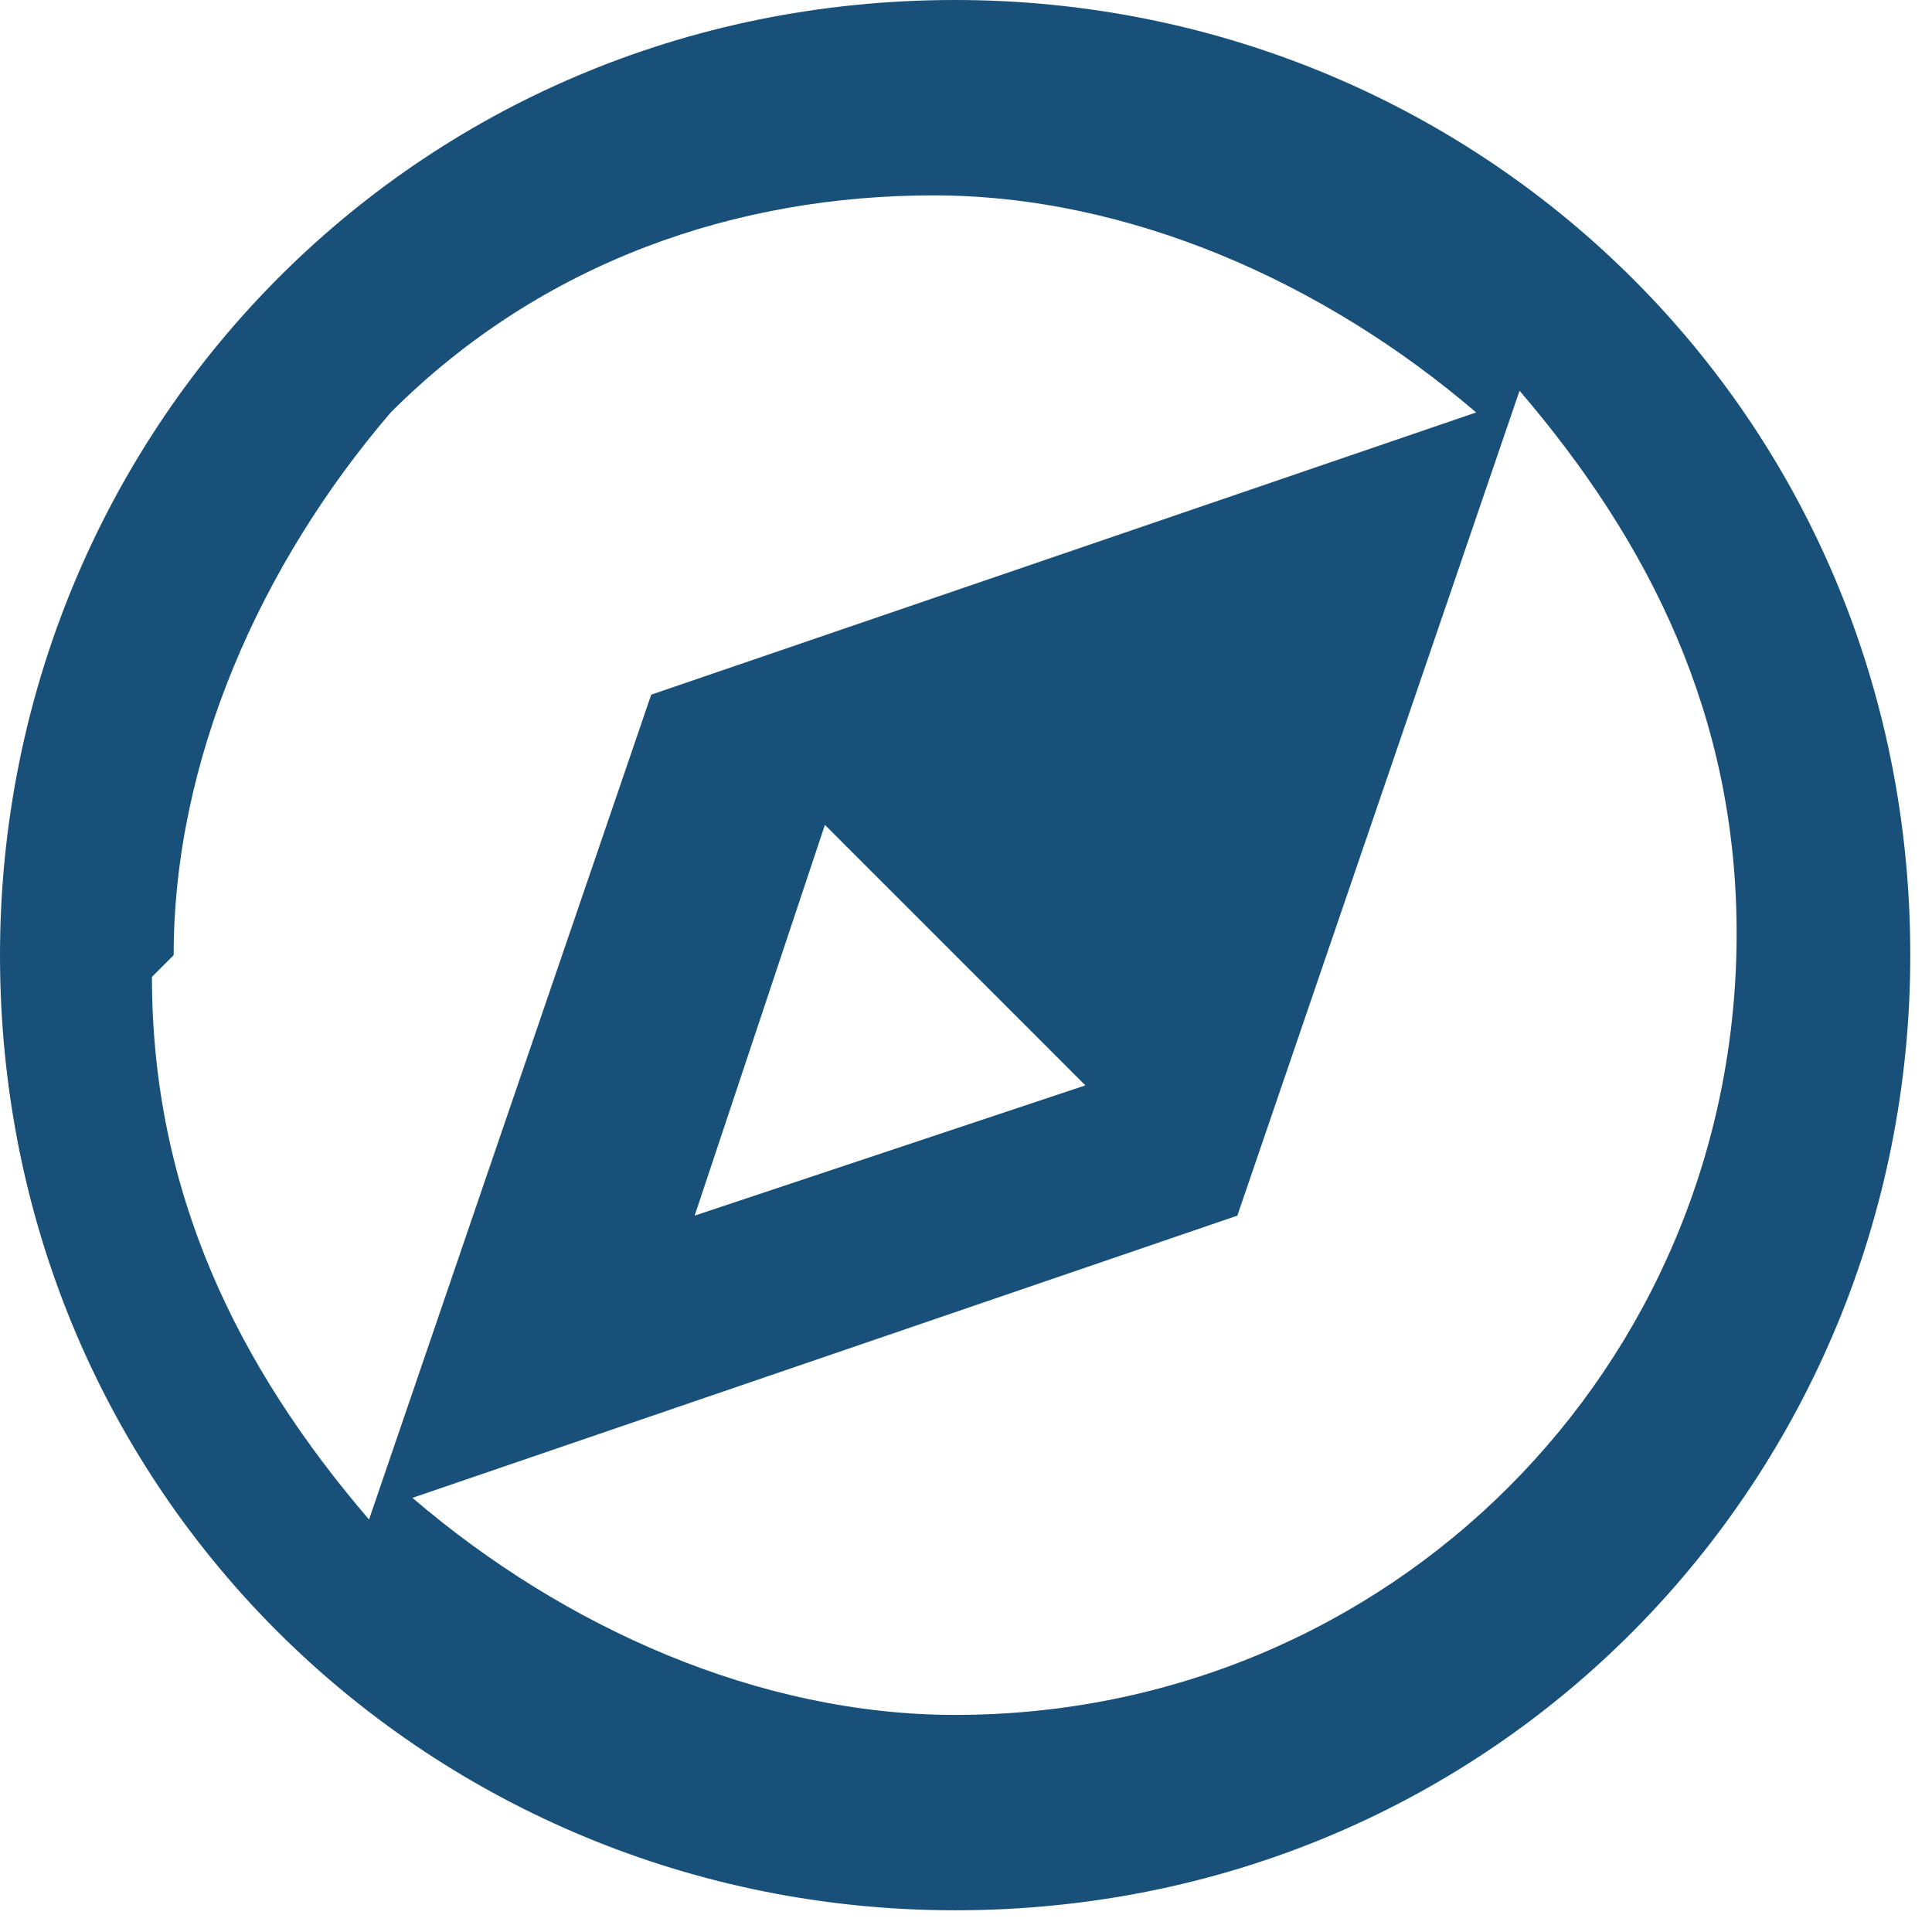 <?xml version="1.0" encoding="UTF-8"?>
<!DOCTYPE svg PUBLIC "-//W3C//DTD SVG 1.1//EN" "http://www.w3.org/Graphics/SVG/1.1/DTD/svg11.dtd">
<!-- Creator: CorelDRAW Home & Student X6 -->
<svg xmlns="http://www.w3.org/2000/svg" xml:space="preserve" width="58px" height="58px" version="1.1" shape-rendering="geometricPrecision" text-rendering="geometricPrecision" image-rendering="optimizeQuality" fill-rule="evenodd" clip-rule="evenodd"
viewBox="0 0 89 89"
 xmlns:xlink="http://www.w3.org/1999/xlink">
 <g id="Plan_x0020_1">
  <path fill="#19507A" fill-rule="nonzero" d="M44 0c-25,0 -44,20 -44,44 0,25 20,44 44,44 25,0 44,-20 44,-44 0,-25 -20,-44 -44,-44zm-36 44l0 0c0,-9 4,-18 10,-25 7,-7 16,-10 25,-10 9,0 18,4 25,10l-38 13 -13 38c-6,-7 -10,-15 -10,-25zm30 -6l0 0 12 12 -18 6 6 -18zm6 41l0 0c-9,0 -18,-4 -25,-10l38 -13 13 -38c6,7 10,15 10,25 0,20 -16,36 -36,36z"/>
 </g>
</svg>

